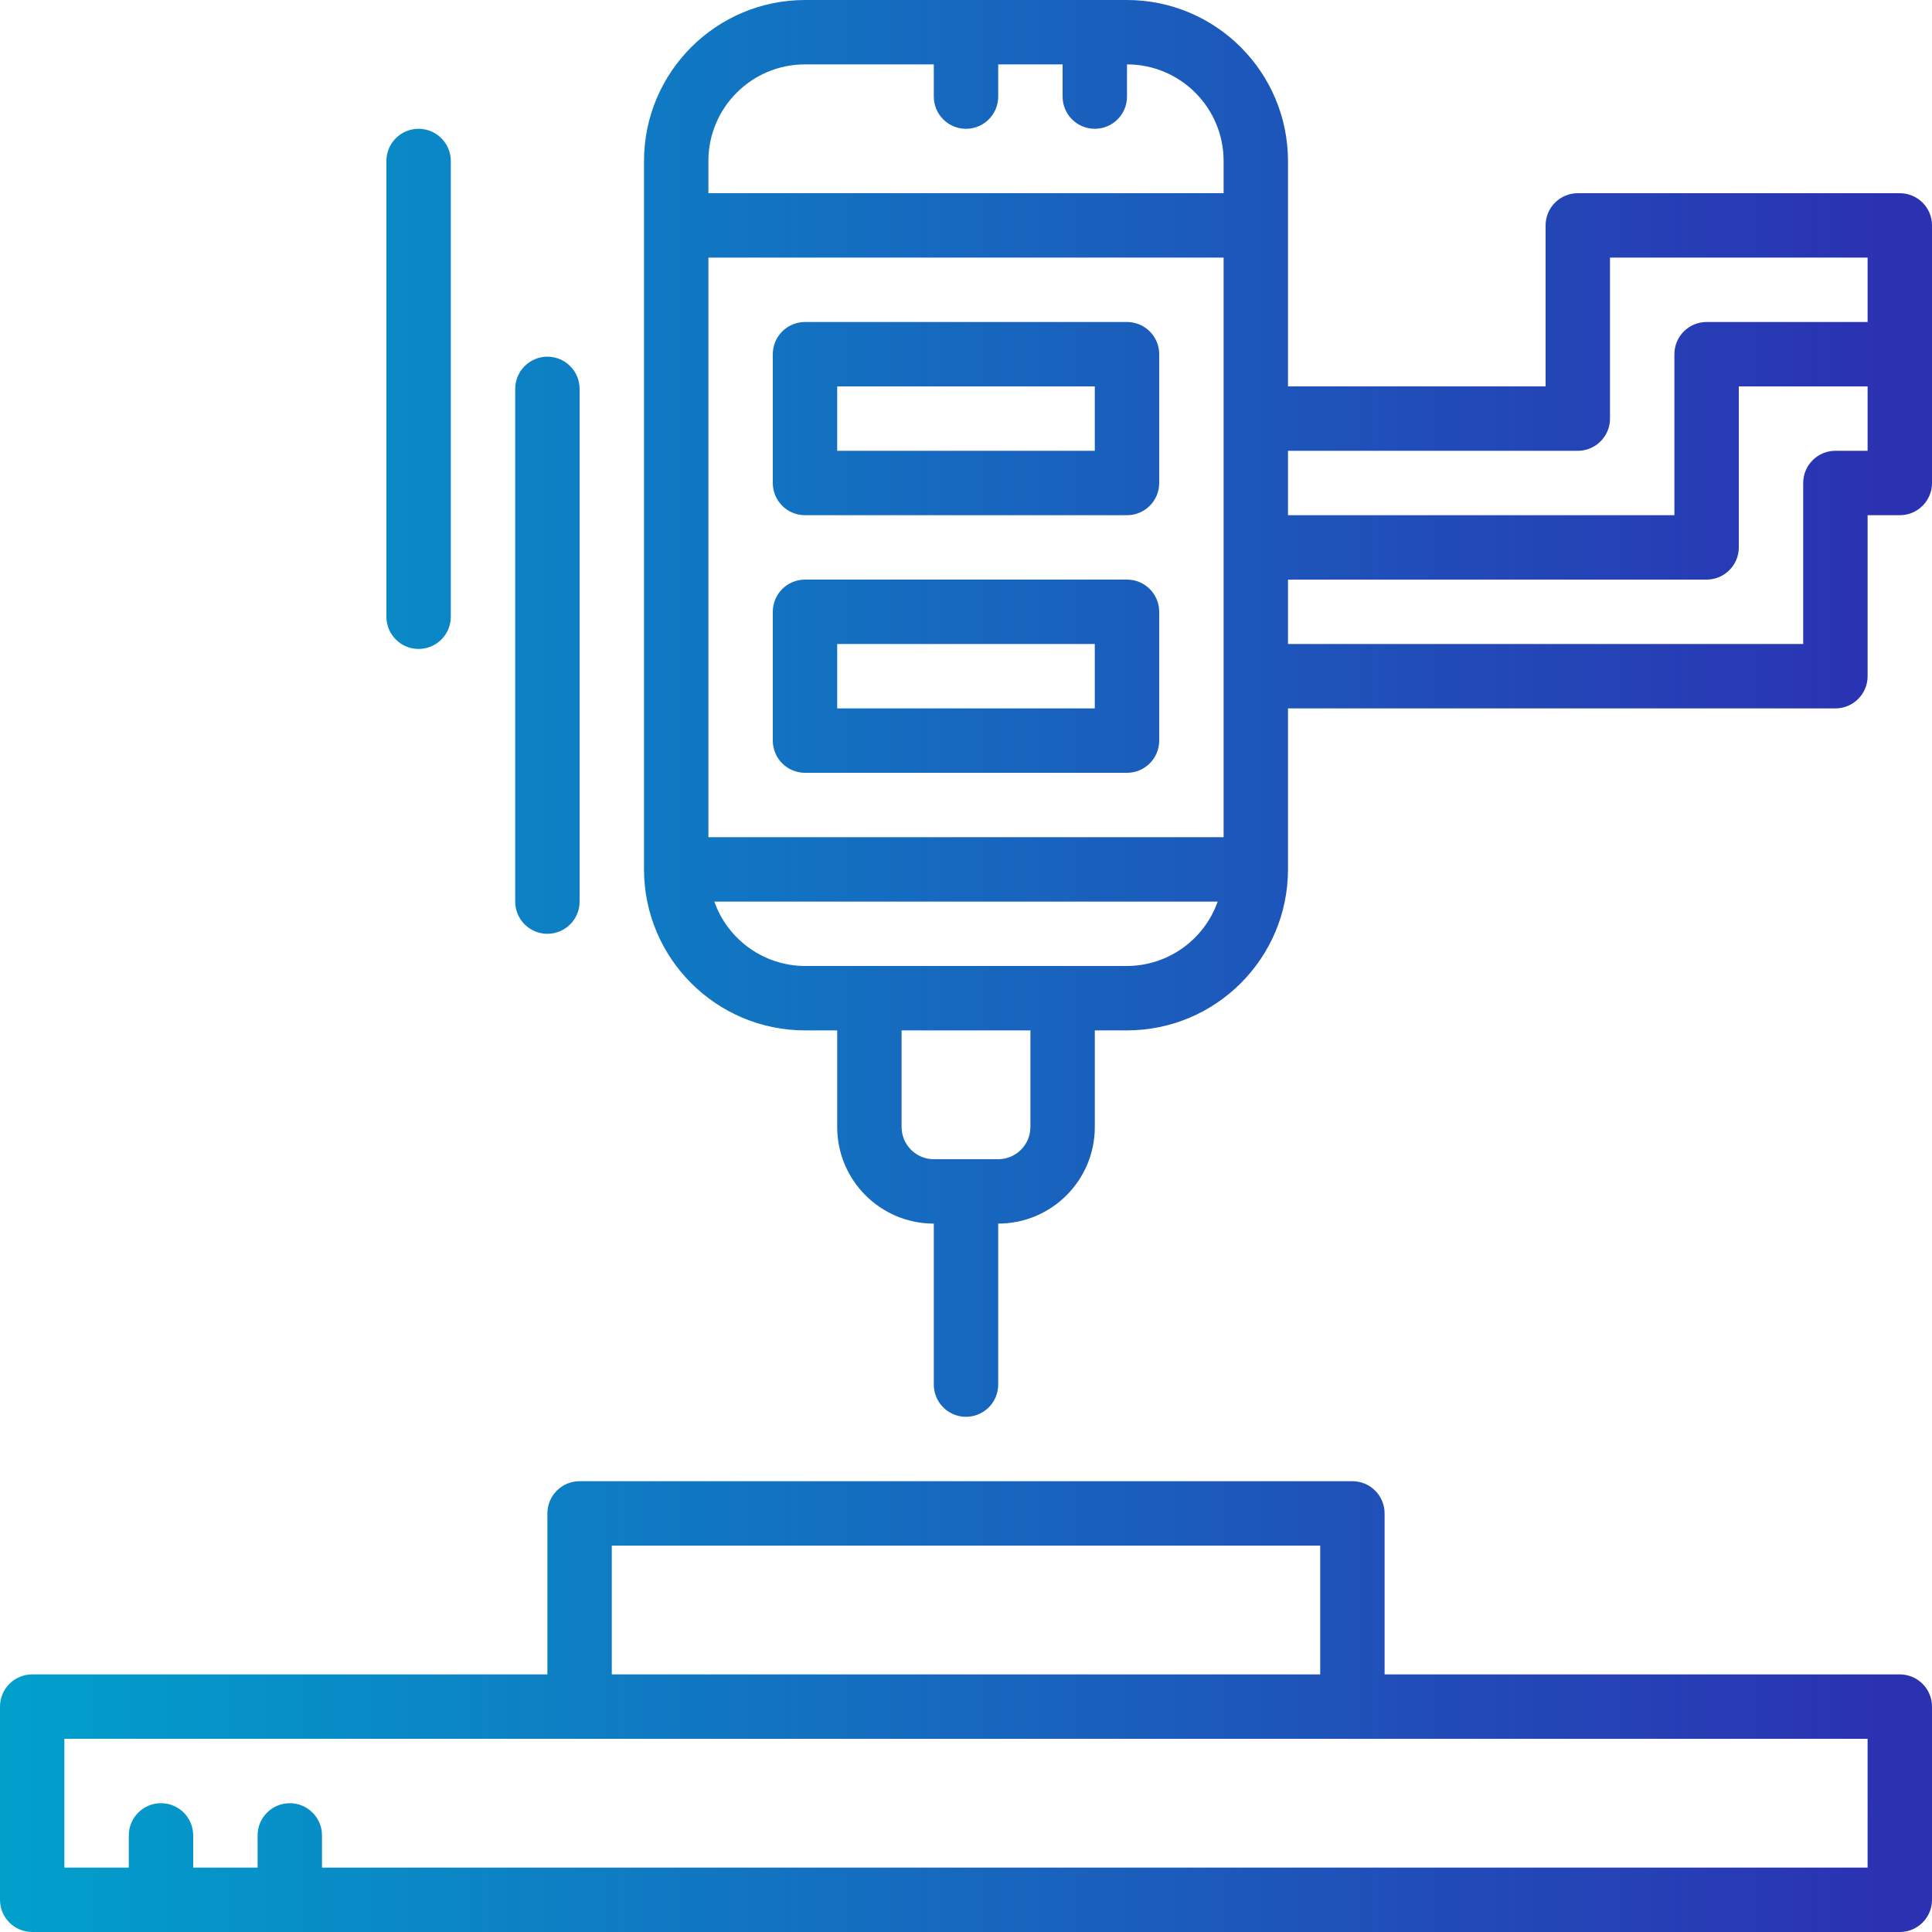 <svg height="480pt" viewBox="0 0 480 480" width="480pt" xmlns="http://www.w3.org/2000/svg" xmlns:xlink="http://www.w3.org/1999/xlink"><linearGradient id="a"><stop offset="0" stop-color="#00a2cc"/><stop offset="1" stop-color="#2b32b2"/></linearGradient><linearGradient id="b" gradientUnits="userSpaceOnUse" x1="-8" x2="468.32" xlink:href="#a" y1="424" y2="424"/><linearGradient id="c" gradientUnits="userSpaceOnUse" x1="-8" x2="468.32" xlink:href="#a" y1="104" y2="104"/><linearGradient id="d" gradientUnits="userSpaceOnUse" x1="-8" x2="468.32" xlink:href="#a" y1="168" y2="168"/><linearGradient id="e" gradientUnits="userSpaceOnUse" x1="-8" x2="468.32" xlink:href="#a" y1="176" y2="176"/><linearGradient id="f" gradientUnits="userSpaceOnUse" x1="-8" x2="468.32" xlink:href="#a" y1="160.312" y2="160.312"/><linearGradient id="g" gradientUnits="userSpaceOnUse" x1="-8" x2="468.32" xlink:href="#a" y1="96.616" y2="96.616"/><path d="m472 416h-128v-40c0-4.418-3.582-8-8-8h-192c-4.418 0-8 3.582-8 8v40h-128c-4.418 0-8 3.582-8 8v48c0 4.418 3.582 8 8 8h464c4.418 0 8-3.582 8-8v-48c0-4.418-3.582-8-8-8zm-320-32h176v32h-176zm312 80h-384v-8c0-4.418-3.582-8-8-8s-8 3.582-8 8v8h-16v-8c0-4.418-3.582-8-8-8s-8 3.582-8 8v8h-16v-32h448zm0 0" fill="url(#b)"/><path d="m280 80h-80c-4.418 0-8 3.582-8 8v32c0 4.418 3.582 8 8 8h80c4.418 0 8-3.582 8-8v-32c0-4.418-3.582-8-8-8zm-8 32h-64v-16h64zm0 0" fill="url(#c)"/><path d="m280 144h-80c-4.418 0-8 3.582-8 8v32c0 4.418 3.582 8 8 8h80c4.418 0 8-3.582 8-8v-32c0-4.418-3.582-8-8-8zm-8 32h-64v-16h64zm0 0" fill="url(#d)"/><path d="m472 48h-80c-4.418 0-8 3.582-8 8v40h-64v-56c-.027-22.082-17.918-39.973-40-40h-80c-22.082.027-39.973 17.918-40 40v176c.027 22.082 17.918 39.973 40 40h8v24c0 13.254 10.746 24 24 24v40c0 4.418 3.582 8 8 8s8-3.582 8-8v-40c13.254 0 24-10.746 24-24v-24h8c22.082-.027 39.973-17.918 40-40v-40h136c4.418 0 8-3.582 8-8v-40h8c4.418 0 8-3.582 8-8v-64c0-4.418-3.582-8-8-8zm-80 64c4.418 0 8-3.582 8-8v-40h64v16h-40c-4.418 0-8 3.582-8 8v40h-96v-16zm-216-48h128v144h-128zm24-48h32v8c0 4.418 3.582 8 8 8s8-3.582 8-8v-8h16v8c0 4.418 3.582 8 8 8s8-3.582 8-8v-8c13.254 0 24 10.746 24 24v8h-128v-8c0-13.254 10.746-24 24-24zm56 264c0 4.418-3.582 8-8 8h-16c-4.418 0-8-3.582-8-8v-24h32zm24-40h-80c-10.133-.043-19.148-6.445-22.527-16h125.055c-3.379 9.555-12.395 15.957-22.527 16zm184-128h-8c-4.418 0-8 3.582-8 8v40h-128v-16h104c4.418 0 8-3.582 8-8v-40h32zm0 0" fill="url(#e)"/><path d="m128 96.617v127.383c0 4.418 3.582 8 8 8s8-3.582 8-8v-127.383c0-4.418-3.582-8-8-8s-8 3.582-8 8zm0 0" fill="url(#f)"/><path d="m96 40v113.23c0 4.418 3.582 8 8 8s8-3.582 8-8v-113.23c0-4.418-3.582-8-8-8s-8 3.582-8 8zm0 0" fill="url(#g)"/></svg>